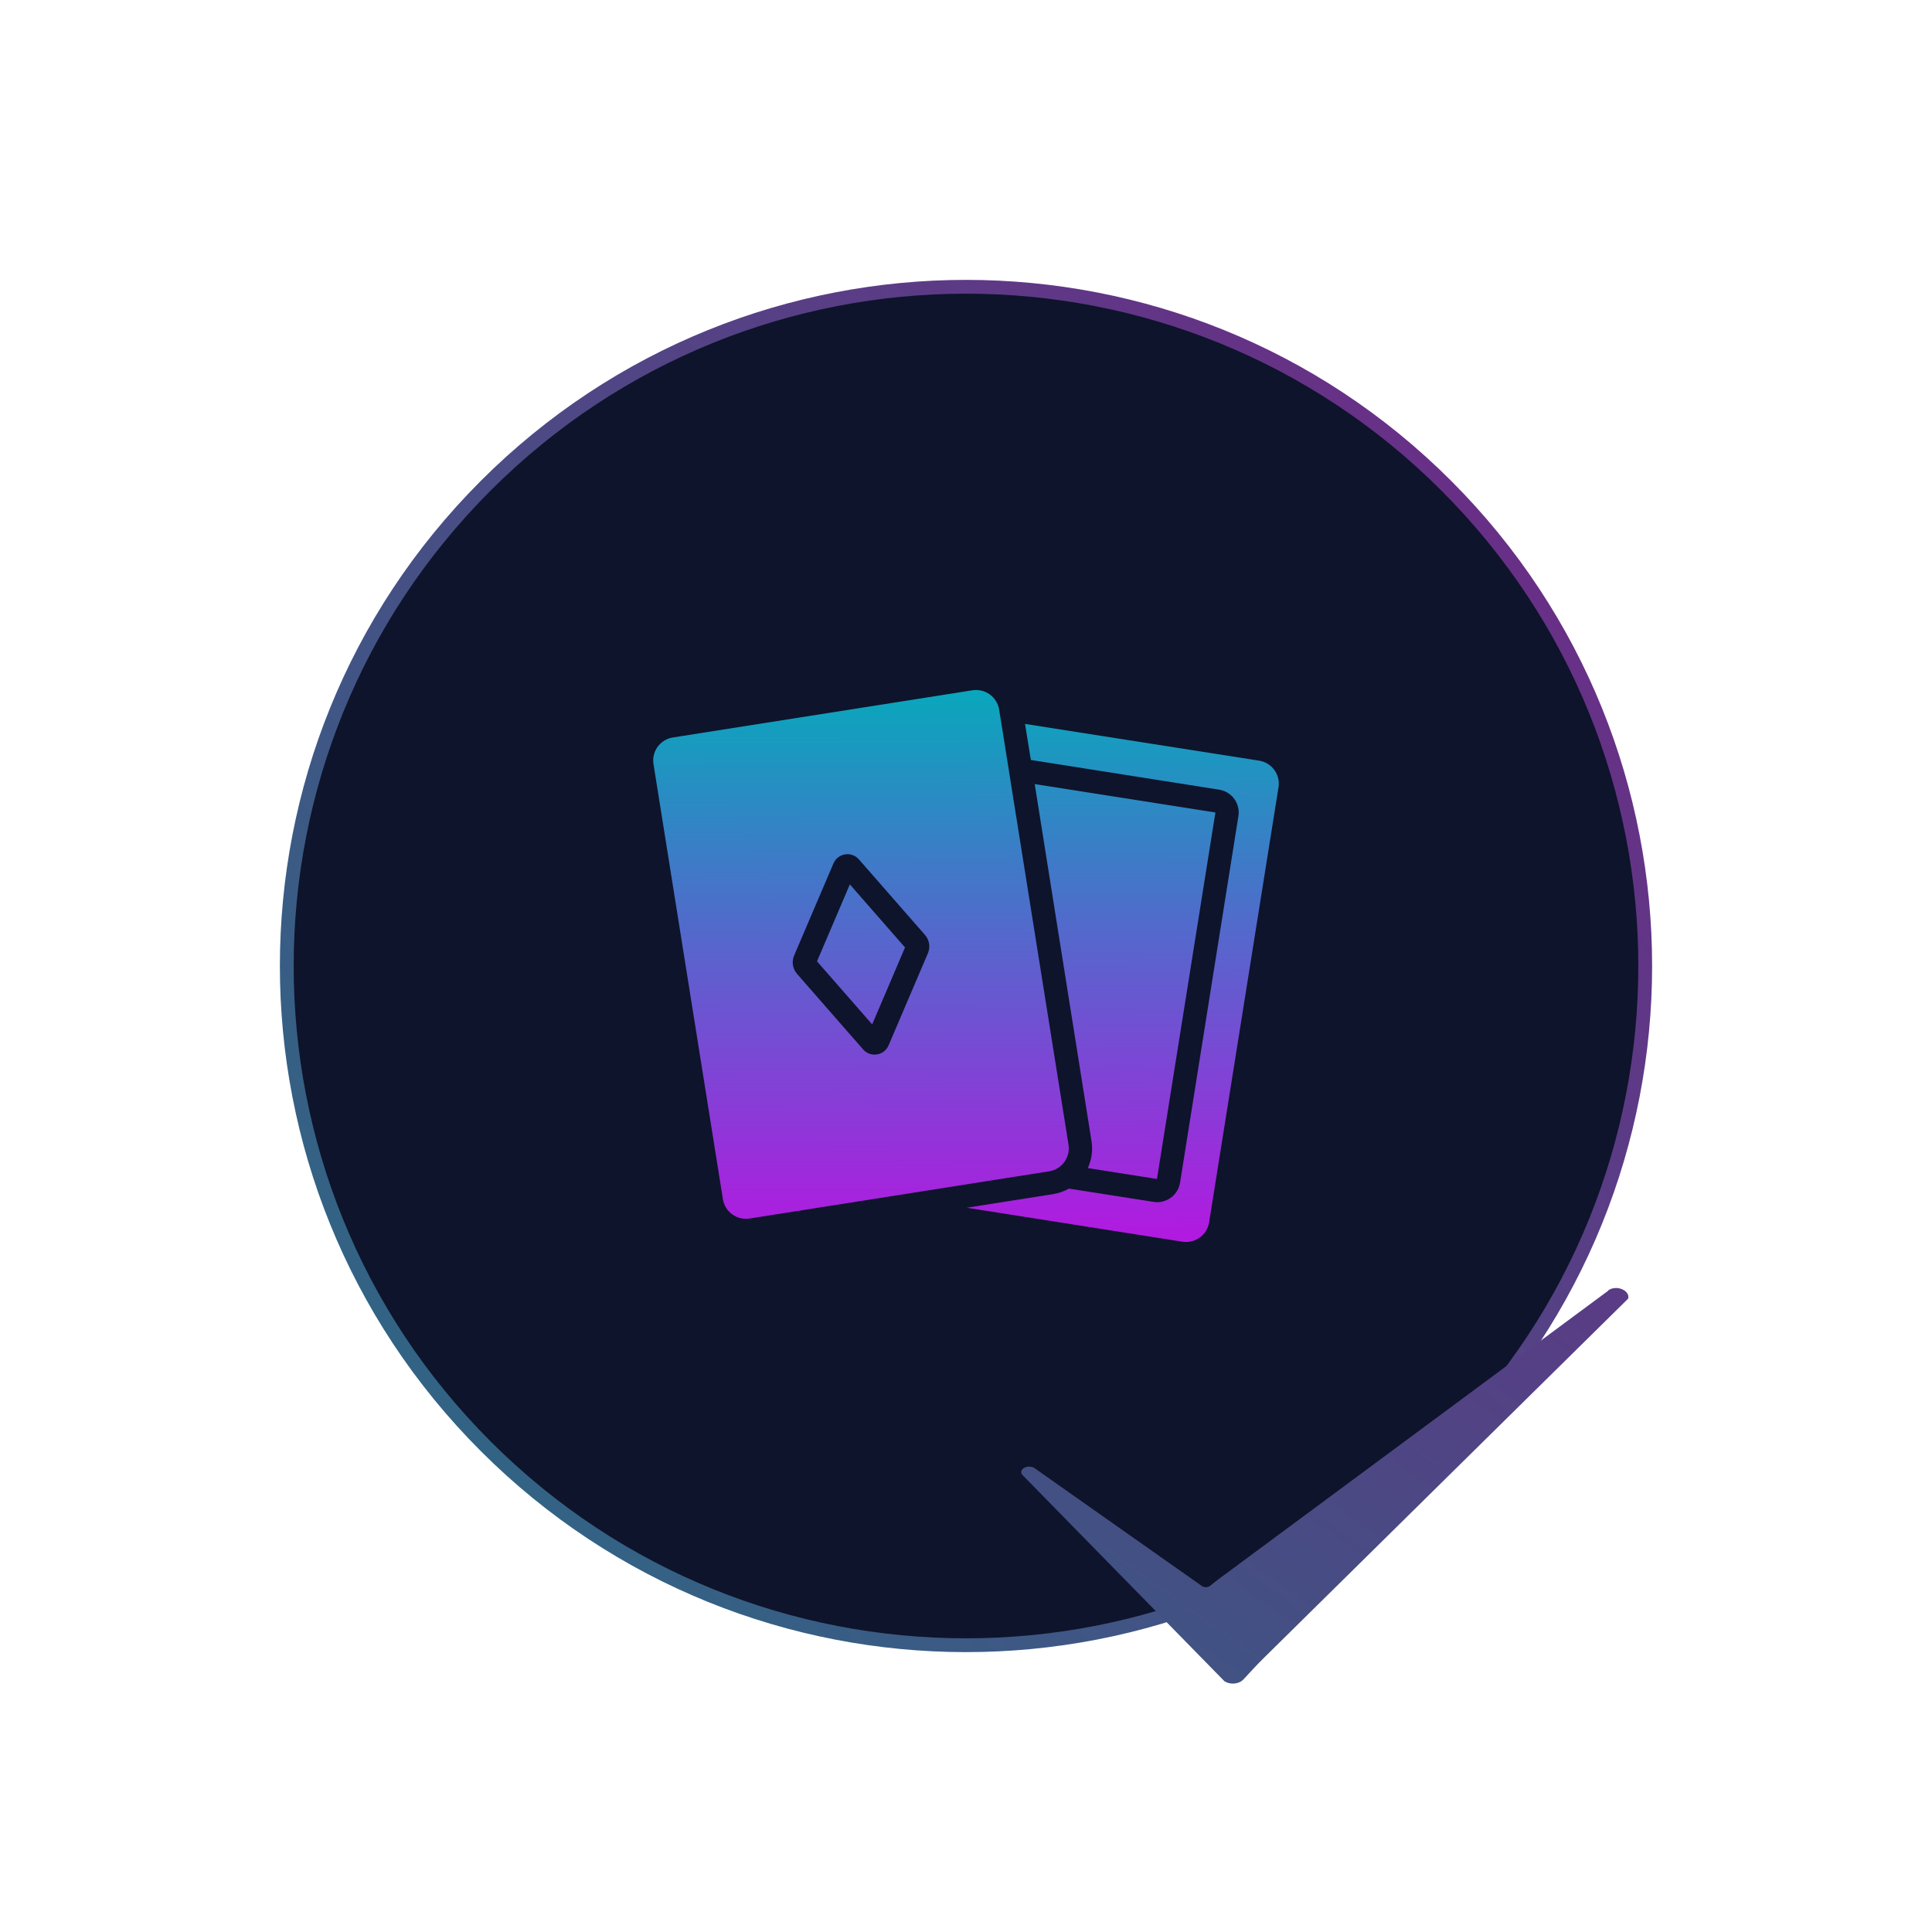 <svg width="210" height="210" viewBox="0 0 210 210" fill="none" xmlns="http://www.w3.org/2000/svg">
<path d="M52.795 157.204C23.964 128.373 23.964 81.627 52.795 52.795C81.627 23.964 128.373 23.964 157.204 52.795C186.036 81.627 186.036 128.373 157.204 157.204C128.373 186.036 81.627 186.036 52.795 157.204Z" fill="#0E142B" stroke="url(#paint0_linear_154_37)" stroke-width="1.5"/>
<path d="M136.864 82.681L111.416 78.686L112.05 82.605L132.502 85.832C133.169 85.933 133.766 86.295 134.162 86.837C134.557 87.38 134.718 88.057 134.607 88.718L128.268 128.542C128.175 129.135 127.873 129.675 127.415 130.066C126.957 130.457 126.373 130.672 125.77 130.672C125.634 130.672 125.498 130.659 125.364 130.634L116.184 129.197C115.641 129.499 115.049 129.704 114.434 129.802L105.076 131.277L128.521 134.969C129.187 135.073 129.867 134.91 130.412 134.515C130.956 134.12 131.32 133.527 131.425 132.865L138.969 85.567C139.074 84.907 138.912 84.232 138.517 83.691C138.122 83.15 137.528 82.787 136.864 82.681Z" fill="url(#paint1_linear_154_37)"/>
<path d="M132.11 88.314L125.757 128.151L118.238 126.967C118.661 126.053 118.802 125.036 118.644 124.043L112.469 85.227L132.11 88.314Z" fill="url(#paint2_linear_154_37)"/>
<path d="M88.804 104.493L94.802 111.349L98.372 102.986L92.375 96.13L88.804 104.493Z" fill="url(#paint3_linear_154_37)"/>
<path d="M116.145 124.433C109.784 84.644 109.042 79.771 108.601 77.135C108.496 76.473 108.132 75.88 107.588 75.485C107.043 75.09 106.363 74.927 105.697 75.031L73.136 80.16C72.472 80.266 71.878 80.629 71.483 81.17C71.088 81.711 70.926 82.386 71.031 83.046L78.576 130.344C78.68 131.006 79.044 131.599 79.588 131.994C80.133 132.389 80.813 132.552 81.479 132.448C116.785 126.886 109.644 128.007 114.04 127.319C114.703 127.211 115.296 126.847 115.69 126.307C116.084 125.766 116.248 125.093 116.145 124.433ZM100.864 103.604L96.581 113.633C96.359 114.155 95.881 114.526 95.317 114.612C95.232 114.625 95.145 114.632 95.059 114.631C94.582 114.632 94.129 114.426 93.818 114.068L86.629 105.849C86.397 105.582 86.245 105.255 86.189 104.906C86.133 104.558 86.175 104.201 86.312 103.875L90.595 93.846C90.817 93.325 91.294 92.955 91.856 92.867C92.418 92.779 92.986 92.986 93.359 93.413L100.547 101.63C100.779 101.897 100.931 102.223 100.987 102.572C101.043 102.921 101 103.278 100.864 103.604Z" fill="url(#paint4_linear_154_37)"/>
<g filter="url(#filter0_d_154_37)">
<path d="M174.991 136.147C174.883 136.198 174.803 136.258 174.764 136.327L159.16 147.878L156.544 149.815L132.379 167.704C132.132 167.887 131.747 168.198 131.507 168.386C131.323 168.531 131.01 168.568 130.766 168.465C130.724 168.447 130.687 168.425 130.653 168.401L112.472 155.596C111.804 155.126 110.689 155.657 111.082 156.262C111.088 156.272 111.095 156.281 111.102 156.291L133.022 178.67C133.067 178.733 133.175 178.798 133.32 178.862C133.96 179.141 134.763 178.974 135.144 178.561C135.883 177.76 136.617 176.956 137.406 176.179L160.25 153.649L176.977 137.152C177.187 136.36 175.937 135.695 174.99 136.147L174.991 136.147Z" fill="url(#paint5_linear_154_37)"/>
</g>
<defs>
<filter id="filter0_d_154_37" x="106" y="135" width="76" height="53" filterUnits="userSpaceOnUse" color-interpolation-filters="sRGB">
<feFlood flood-opacity="0" result="BackgroundImageFix"/>
<feColorMatrix in="SourceAlpha" type="matrix" values="0 0 0 0 0 0 0 0 0 0 0 0 0 0 0 0 0 0 127 0" result="hardAlpha"/>
<feOffset dy="4"/>
<feGaussianBlur stdDeviation="2.5"/>
<feComposite in2="hardAlpha" operator="out"/>
<feColorMatrix type="matrix" values="0 0 0 0 0 0 0 0 0 0 0 0 0 0 0 0 0 0 0.98 0"/>
<feBlend mode="normal" in2="BackgroundImageFix" result="effect1_dropShadow_154_37"/>
<feBlend mode="normal" in="SourceGraphic" in2="effect1_dropShadow_154_37" result="shape"/>
</filter>
<linearGradient id="paint0_linear_154_37" x1="3.605" y1="217.146" x2="230.85" y2="31.155" gradientUnits="userSpaceOnUse">
<stop stop-color="#177D83"/>
<stop offset="1" stop-color="#801887"/>
</linearGradient>
<linearGradient id="paint1_linear_154_37" x1="105.154" y1="75" x2="105.365" y2="145.237" gradientUnits="userSpaceOnUse">
<stop stop-color="#09A7BC"/>
<stop offset="1" stop-color="#D000E7"/>
</linearGradient>
<linearGradient id="paint2_linear_154_37" x1="105.154" y1="75" x2="105.365" y2="145.237" gradientUnits="userSpaceOnUse">
<stop stop-color="#09A7BC"/>
<stop offset="1" stop-color="#D000E7"/>
</linearGradient>
<linearGradient id="paint3_linear_154_37" x1="105.154" y1="75" x2="105.365" y2="145.237" gradientUnits="userSpaceOnUse">
<stop stop-color="#09A7BC"/>
<stop offset="1" stop-color="#D000E7"/>
</linearGradient>
<linearGradient id="paint4_linear_154_37" x1="105.154" y1="75" x2="105.365" y2="145.237" gradientUnits="userSpaceOnUse">
<stop stop-color="#09A7BC"/>
<stop offset="1" stop-color="#D000E7"/>
</linearGradient>
<linearGradient id="paint5_linear_154_37" x1="174.324" y1="137.654" x2="141.205" y2="184.012" gradientUnits="userSpaceOnUse">
<stop stop-color="#593C85"/>
<stop offset="1" stop-color="#415283"/>
</linearGradient>
</defs>
</svg>
